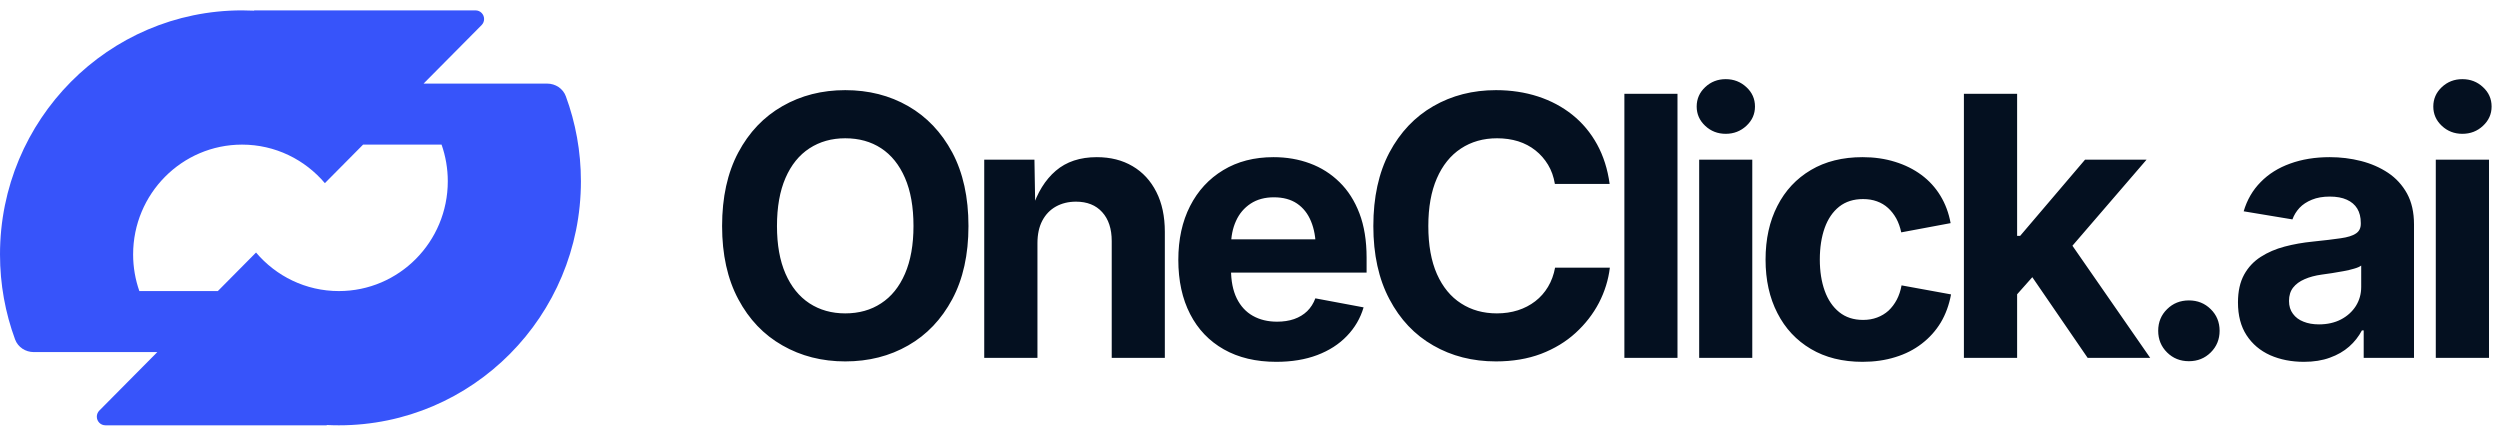 
      <svg data-logo="logo" xmlns="http://www.w3.org/2000/svg" viewBox="0 0 241 42">
        <g id="logogram" transform="translate(0, 1) rotate(0) "><path fill-rule="evenodd" clip-rule="evenodd" d="M23.333 0C23.719 0 24.103 0.009 24.485 0.028C24.492 0.028 24.499 0.022 24.499 0.015V0.015C24.499 0.007 24.505 0.001 24.512 0.001H45.842C46.297 0.001 46.667 0.373 46.667 0.833C46.667 1.054 46.58 1.265 46.425 1.421L40.832 7.059H52.744C53.541 7.059 54.27 7.53 54.546 8.278C55.486 10.829 56 13.589 56 16.471C56 29.465 45.553 40 32.667 40C32.281 40 31.897 39.99 31.516 39.971C31.508 39.971 31.501 39.977 31.501 39.985V39.985C31.501 39.993 31.495 39.999 31.487 39.999H10.158C9.703 39.999 9.333 39.627 9.333 39.167C9.333 38.946 9.42 38.735 9.575 38.579L15.165 32.941H3.256C2.458 32.941 1.73 32.47 1.454 31.722C0.514 29.171 0 26.411 0 23.529C0 10.534 10.447 0 23.333 0ZM31.318 16.656C29.392 14.383 26.53 12.941 23.333 12.941C17.534 12.941 12.833 17.682 12.833 23.529C12.833 24.767 13.046 25.955 13.433 27.059H20.999L24.682 23.344C26.608 25.617 29.47 27.059 32.667 27.059C38.466 27.059 43.167 22.318 43.167 16.471C43.167 15.233 42.954 14.045 42.567 12.941H35.001L31.318 16.656Z" fill="#3754FA"/></g>
        <g id="logotype" transform="translate(62, 7.5)"><path fill="#041020" d="M19.48 27.34L19.48 27.34Q16.12 27.34 13.43 25.80Q10.73 24.27 9.17 21.34Q7.61 18.42 7.61 14.29L7.61 14.29Q7.61 10.13 9.17 7.20Q10.73 4.27 13.43 2.73Q16.12 1.19 19.48 1.19L19.48 1.19Q22.87 1.19 25.55 2.73Q28.23 4.27 29.80 7.20Q31.36 10.13 31.36 14.29L31.36 14.29Q31.36 18.42 29.80 21.34Q28.23 24.27 25.55 25.80Q22.87 27.34 19.48 27.34ZM19.48 22.71L19.48 22.71Q21.47 22.71 22.94 21.74Q24.42 20.78 25.24 18.89Q26.06 17.00 26.06 14.29L26.06 14.29Q26.06 11.53 25.24 9.65Q24.42 7.76 22.94 6.79Q21.47 5.83 19.48 5.83L19.48 5.83Q17.52 5.83 16.03 6.80Q14.54 7.77 13.72 9.66Q12.90 11.55 12.90 14.29L12.90 14.29Q12.90 17.00 13.72 18.88Q14.54 20.76 16.03 21.74Q17.52 22.71 19.48 22.71ZM38.01 15.94L38.01 15.94L38.01 27L32.88 27L32.88 7.89L37.72 7.89L37.80 12.66L37.49 12.66Q38.25 10.27 39.78 8.96Q41.31 7.65 43.73 7.65L43.73 7.65Q45.71 7.65 47.18 8.52Q48.65 9.38 49.47 11.00Q50.29 12.61 50.29 14.85L50.29 14.85L50.29 27L45.17 27L45.17 15.74Q45.17 13.96 44.25 12.95Q43.34 11.94 41.72 11.94L41.72 11.94Q40.64 11.94 39.79 12.41Q38.95 12.88 38.48 13.77Q38.01 14.66 38.01 15.94ZM61.03 27.38L61.03 27.38Q58.10 27.38 55.98 26.18Q53.86 24.98 52.73 22.78Q51.59 20.57 51.59 17.55L51.59 17.55Q51.59 14.59 52.72 12.37Q53.85 10.15 55.92 8.90Q57.98 7.65 60.77 7.65L60.77 7.65Q62.65 7.65 64.27 8.25Q65.90 8.85 67.13 10.06Q68.36 11.26 69.05 13.07Q69.74 14.88 69.74 17.34L69.74 17.34L69.74 18.78L53.69 18.78L53.69 15.57L67.23 15.57L64.84 16.42Q64.84 14.93 64.38 13.83Q63.93 12.73 63.03 12.12Q62.14 11.52 60.80 11.52L60.80 11.52Q59.49 11.52 58.56 12.13Q57.62 12.75 57.15 13.80Q56.67 14.85 56.67 16.20L56.67 16.20L56.67 18.47Q56.67 20.13 57.22 21.26Q57.78 22.39 58.78 22.95Q59.78 23.51 61.11 23.51L61.11 23.51Q62.02 23.51 62.75 23.26Q63.49 23.00 64.01 22.50Q64.53 21.99 64.80 21.26L64.80 21.26L69.45 22.13Q68.99 23.70 67.84 24.89Q66.70 26.08 64.98 26.73Q63.26 27.38 61.03 27.38ZM82.21 27.34L82.21 27.34Q78.83 27.34 76.16 25.80Q73.48 24.27 71.94 21.34Q70.39 18.42 70.39 14.29L70.39 14.29Q70.39 10.13 71.94 7.20Q73.50 4.27 76.18 2.73Q78.86 1.19 82.21 1.19L82.21 1.19Q84.38 1.19 86.26 1.80Q88.13 2.41 89.58 3.57Q91.03 4.73 91.96 6.42Q92.88 8.10 93.17 10.23L93.17 10.23L87.89 10.23Q87.72 9.19 87.23 8.38Q86.74 7.57 86.02 7.00Q85.29 6.42 84.35 6.12Q83.41 5.83 82.32 5.83L82.32 5.83Q80.33 5.83 78.83 6.82Q77.33 7.81 76.51 9.70Q75.69 11.58 75.69 14.29L75.69 14.29Q75.69 17.04 76.52 18.92Q77.36 20.80 78.85 21.75Q80.33 22.71 82.30 22.71L82.30 22.71Q83.39 22.71 84.33 22.41Q85.26 22.11 86.00 21.54Q86.74 20.97 87.23 20.15Q87.72 19.33 87.91 18.30L87.91 18.30L93.19 18.30Q92.98 20.06 92.14 21.69Q91.29 23.31 89.89 24.59Q88.49 25.87 86.56 26.61Q84.62 27.34 82.21 27.34ZM94.59 1.54L99.71 1.54L99.71 27L94.59 27L94.59 1.54ZM106.92 27L101.80 27L101.80 7.89L106.92 7.89L106.92 27ZM104.36 5.40L104.36 5.40Q103.20 5.40 102.38 4.63Q101.56 3.86 101.56 2.77L101.56 2.77Q101.56 1.67 102.38 0.90Q103.20 0.13 104.36 0.13L104.36 0.13Q105.52 0.13 106.35 0.90Q107.18 1.66 107.18 2.77L107.18 2.77Q107.18 3.86 106.35 4.63Q105.52 5.40 104.36 5.40ZM117.55 27.38L117.55 27.38Q114.66 27.38 112.57 26.14Q110.47 24.90 109.34 22.68Q108.20 20.47 108.20 17.53L108.20 17.53Q108.20 14.56 109.34 12.35Q110.47 10.13 112.57 8.89Q114.66 7.65 117.55 7.65L117.55 7.65Q119.24 7.65 120.68 8.10Q122.11 8.54 123.22 9.36Q124.33 10.18 125.05 11.36Q125.77 12.54 126.04 14.01L126.04 14.01L121.28 14.90Q121.12 14.15 120.80 13.56Q120.47 12.97 120.01 12.55Q119.55 12.13 118.94 11.91Q118.34 11.69 117.60 11.69L117.60 11.69Q116.23 11.69 115.30 12.42Q114.37 13.16 113.90 14.47Q113.43 15.79 113.43 17.52L113.43 17.52Q113.43 19.22 113.90 20.53Q114.37 21.84 115.30 22.59Q116.23 23.34 117.60 23.34L117.60 23.34Q118.34 23.34 118.95 23.11Q119.57 22.88 120.05 22.45Q120.52 22.01 120.85 21.39Q121.17 20.78 121.31 20.01L121.31 20.01L126.08 20.88Q125.80 22.40 125.09 23.59Q124.37 24.78 123.26 25.63Q122.15 26.49 120.70 26.93Q119.26 27.38 117.55 27.38ZM135.46 17.48L131.97 21.41L131.97 15.24L132.74 15.24L139.00 7.89L144.93 7.89L136.67 17.48L135.46 17.48ZM132.45 27L127.32 27L127.32 1.54L132.45 1.54L132.45 27ZM145.28 27L139.25 27L133.51 18.63L136.95 14.99L145.28 27ZM149.01 27.32L149.01 27.32Q147.76 27.32 146.91 26.48Q146.05 25.63 146.05 24.39L146.05 24.39Q146.05 23.14 146.91 22.30Q147.76 21.46 149.01 21.46L149.01 21.46Q150.26 21.46 151.11 22.30Q151.97 23.14 151.97 24.39L151.97 24.39Q151.97 25.63 151.11 26.48Q150.26 27.32 149.01 27.32ZM160.10 27.38L160.10 27.38Q158.29 27.38 156.84 26.74Q155.40 26.09 154.57 24.82Q153.74 23.55 153.74 21.65L153.74 21.65Q153.74 20.06 154.33 18.98Q154.92 17.91 155.94 17.26Q156.95 16.61 158.24 16.27Q159.53 15.93 160.95 15.79L160.95 15.79Q162.61 15.62 163.63 15.47Q164.64 15.33 165.11 15.01Q165.58 14.70 165.58 14.08L165.58 14.08L165.58 13.99Q165.58 13.17 165.24 12.61Q164.90 12.05 164.23 11.75Q163.57 11.45 162.59 11.45L162.59 11.45Q161.60 11.45 160.87 11.75Q160.13 12.05 159.67 12.54Q159.21 13.04 158.99 13.65L158.99 13.65L154.29 12.87Q154.78 11.21 155.93 10.05Q157.07 8.88 158.77 8.27Q160.47 7.65 162.59 7.65L162.59 7.65Q164.15 7.65 165.60 8.02Q167.05 8.39 168.21 9.16Q169.36 9.93 170.04 11.16Q170.71 12.39 170.71 14.13L170.71 14.13L170.71 27L165.86 27L165.86 24.35L165.69 24.35Q165.22 25.24 164.46 25.91Q163.69 26.59 162.60 26.98Q161.52 27.38 160.10 27.38ZM161.55 23.77L161.55 23.77Q162.76 23.77 163.68 23.29Q164.59 22.81 165.11 21.99Q165.62 21.17 165.62 20.16L165.62 20.16L165.62 18.10Q165.40 18.27 164.93 18.40Q164.47 18.54 163.91 18.64Q163.34 18.75 162.80 18.83Q162.25 18.92 161.82 18.97L161.82 18.97Q160.88 19.10 160.17 19.41Q159.45 19.72 159.06 20.22Q158.66 20.73 158.66 21.51L158.66 21.51Q158.66 22.25 159.04 22.75Q159.41 23.26 160.06 23.51Q160.70 23.77 161.55 23.77ZM177.94 27L172.81 27L172.81 7.89L177.94 7.89L177.94 27ZM175.37 5.40L175.37 5.40Q174.21 5.40 173.39 4.63Q172.57 3.86 172.57 2.77L172.57 2.77Q172.57 1.67 173.39 0.90Q174.21 0.13 175.37 0.13L175.37 0.13Q176.54 0.13 177.36 0.90Q178.19 1.66 178.19 2.77L178.19 2.77Q178.19 3.86 177.36 4.63Q176.54 5.40 175.37 5.40Z"/></g>
        
      </svg>
    